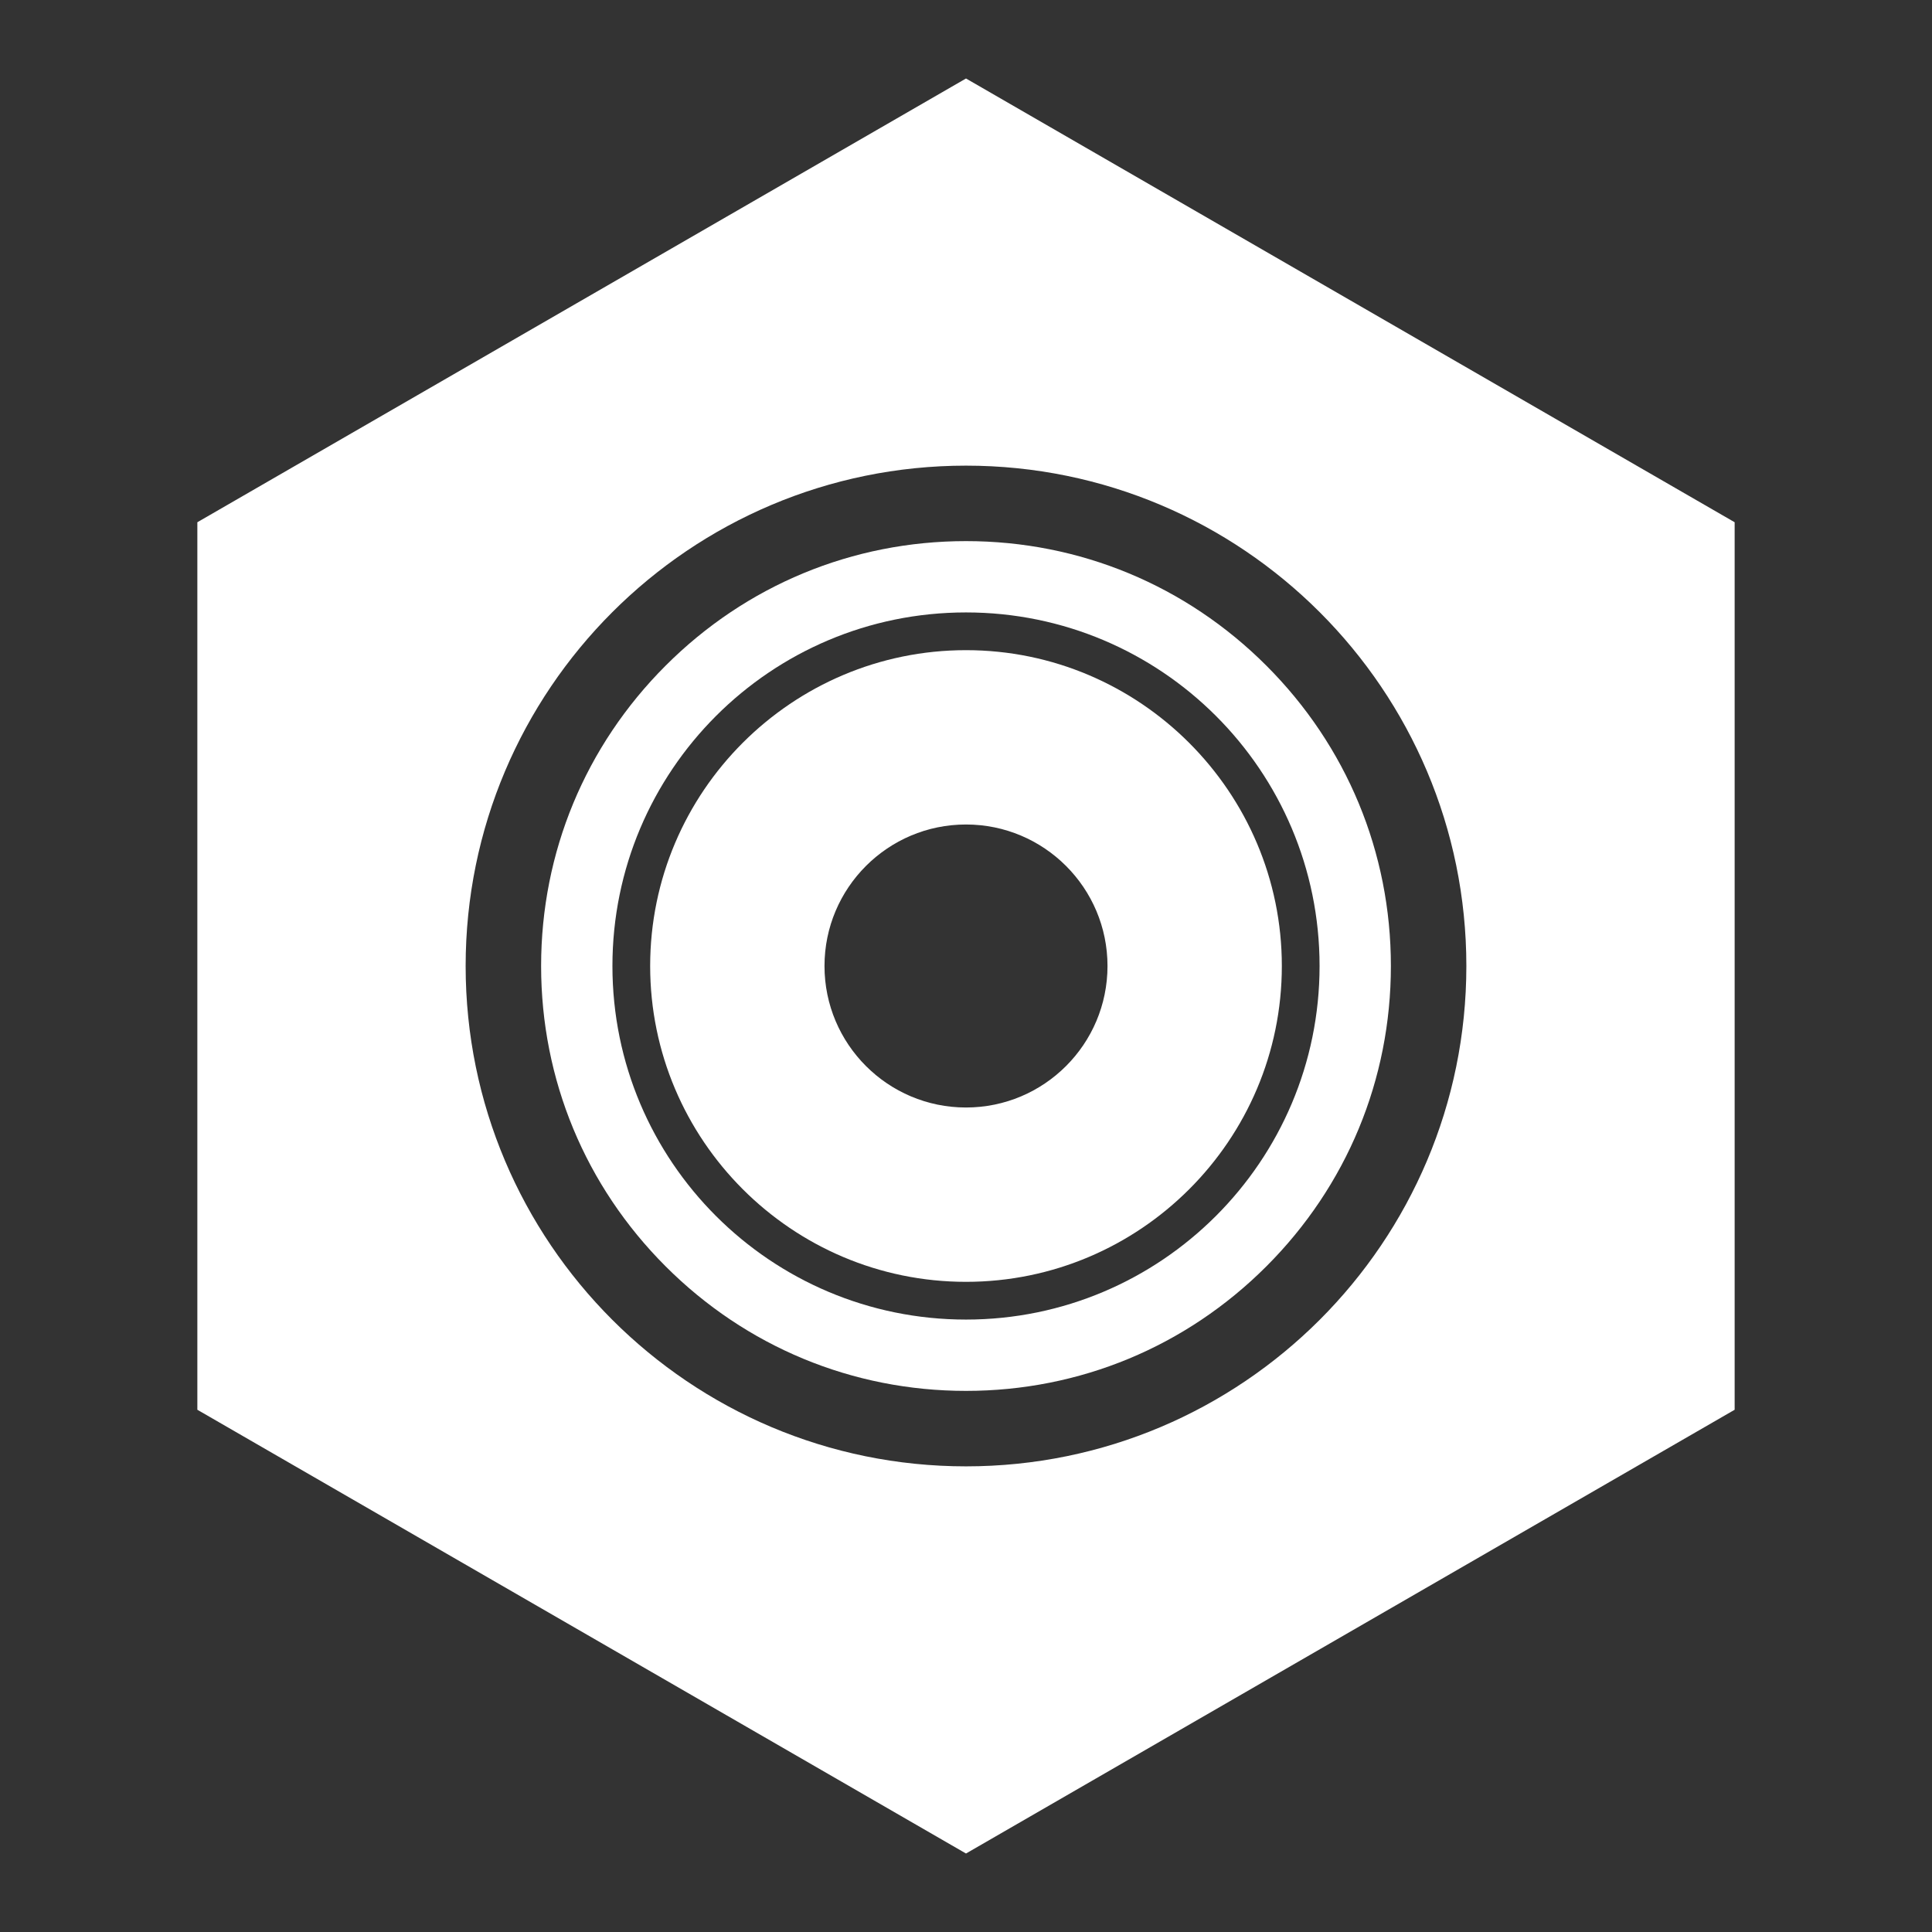 <?xml version="1.0" encoding="utf-8"?>
<!-- Generator: Adobe Illustrator 19.2.1, SVG Export Plug-In . SVG Version: 6.00 Build 0)  -->
<svg version="1.1" id="Layer_3_copy" xmlns="http://www.w3.org/2000/svg" xmlns:xlink="http://www.w3.org/1999/xlink" x="0px"
	 y="0px" viewBox="0 0 512 512" style="enable-background:new 0 0 512 512;" xml:space="preserve">
<rect x="0" y="0" width="512" height="512" fill="#333333" stroke="none"/>
<style type="text/css">
	.st0{fill:#FFFFFF;}
</style>
<g>
	<g>
		<path class="st0" d="M256,143.4c-30.1,0-58.3,11.7-79.6,33s-33,49.5-33,79.6c0,30.1,11.7,58.3,33,79.6s49.5,33,79.6,33
			c30.1,0,58.3-11.7,79.6-33s33-49.5,33-79.6c0-30.1-11.7-58.3-33-79.6S286.1,143.4,256,143.4z M256,349.7
			c-51.7,0-93.7-41.9-93.7-93.7c0-51.7,41.9-93.7,93.7-93.7c51.7,0,93.7,41.9,93.7,93.7C349.7,307.7,307.7,349.7,256,349.7z"/>
	</g>
	<g>
		<path class="st0" d="M256,172.3c-46.1,0-83.7,37.5-83.7,83.7c0,46.1,37.5,83.7,83.7,83.7c46.1,0,83.7-37.5,83.7-83.7
			C339.7,209.9,302.1,172.3,256,172.3z M256,293.5c-20.7,0-37.5-16.8-37.5-37.5s16.8-37.5,37.5-37.5s37.5,16.8,37.5,37.5
			S276.7,293.5,256,293.5z"/>
	</g>
	<g>
		<path class="st0" d="M256,20.8L52.3,138.4v235.2L256,491.2l203.7-117.6V138.4L256,20.8z M256,388.6
			c-73.2,0-132.6-59.4-132.6-132.6c0-73.2,59.4-132.6,132.6-132.6c73.2,0,132.6,59.4,132.6,132.6C388.6,329.2,329.2,388.6,256,388.6
			z"/>
	</g>
</g>
</svg>
